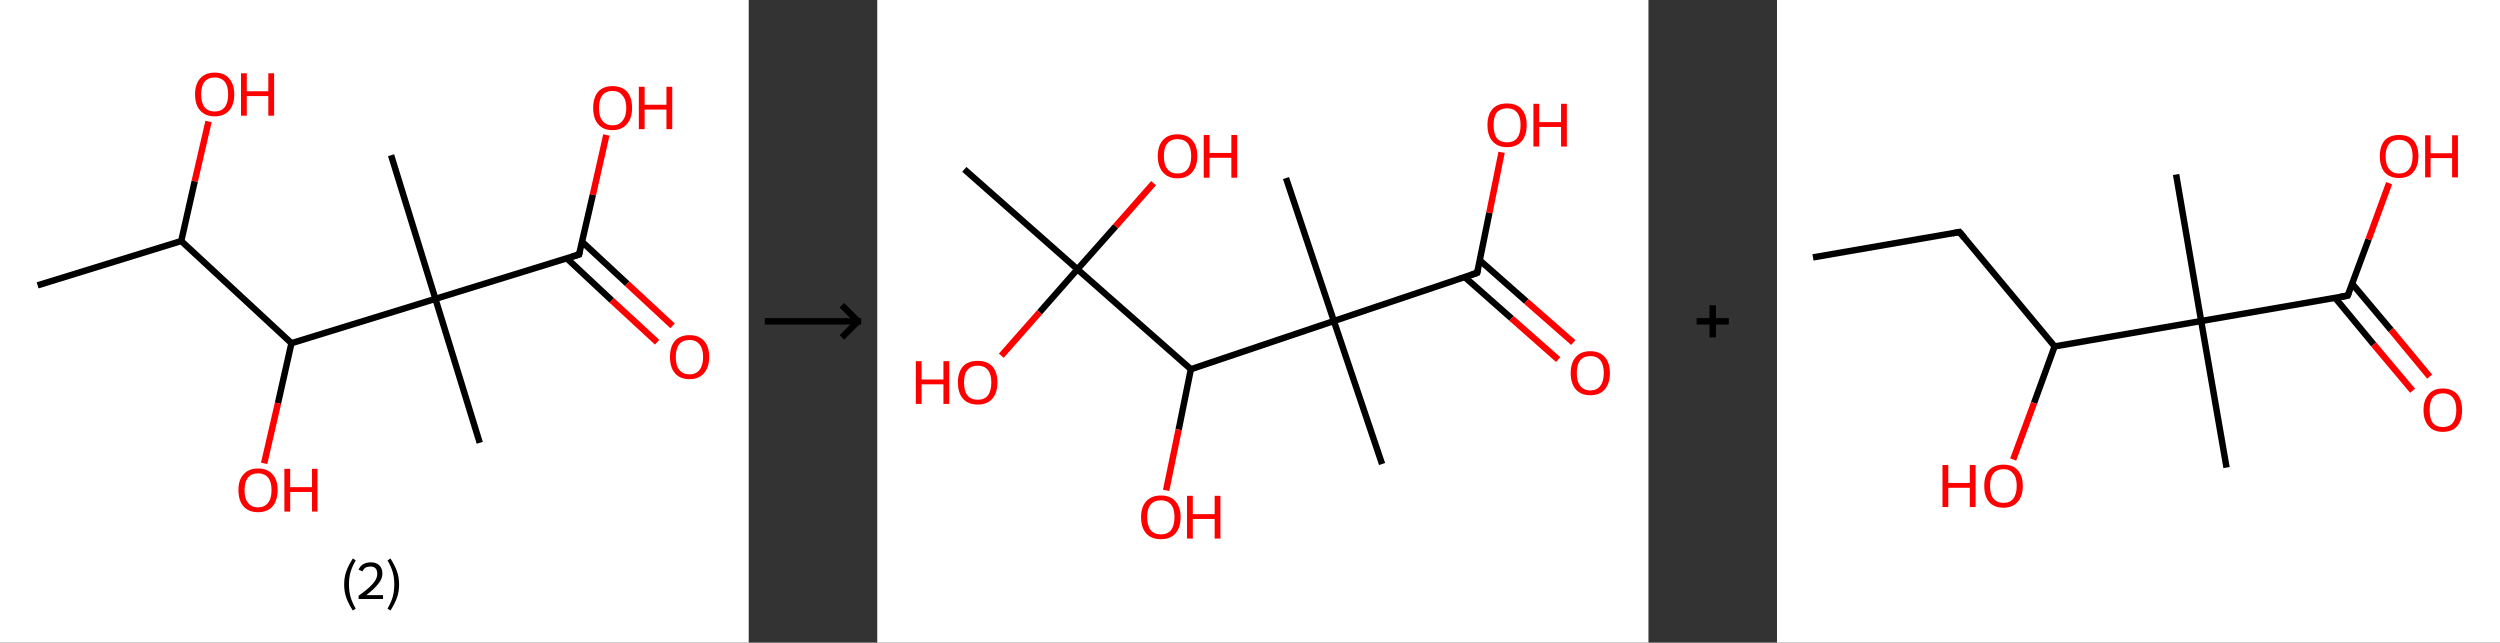 <?xml version='1.0' encoding='ASCII' standalone='yes'?>
<svg xmlns="http://www.w3.org/2000/svg" xmlns:xlink="http://www.w3.org/1999/xlink" version="1.1" width="778.0px" viewBox="0 0 778.0 200.0" height="200.0px">
  <rect x="0" y="0" width="778.0" height="200.0" fill="#333333" stroke="none"/>
  <g>
    <g transform="translate(0, 0) scale(1 1) "><!-- END OF HEADER -->
<rect style="opacity:1.0;fill:#FFFFFF;stroke:none" width="233.0" height="200.0" x="0.0" y="0.0"> </rect>
<path class="bond-0 atom-0 atom-1" d="M 11.7,88.8 L 56.4,75.0" style="fill:none;fill-rule:evenodd;stroke:#000000;stroke-width:2.0px;stroke-linecap:butt;stroke-linejoin:miter;stroke-opacity:1"/>
<path class="bond-1 atom-1 atom-2" d="M 56.4,75.0 L 60.6,56.4" style="fill:none;fill-rule:evenodd;stroke:#000000;stroke-width:2.0px;stroke-linecap:butt;stroke-linejoin:miter;stroke-opacity:1"/>
<path class="bond-1 atom-1 atom-2" d="M 60.6,56.4 L 64.9,37.8" style="fill:none;fill-rule:evenodd;stroke:#FF0000;stroke-width:2.0px;stroke-linecap:butt;stroke-linejoin:miter;stroke-opacity:1"/>
<path class="bond-2 atom-1 atom-3" d="M 56.4,75.0 L 90.7,106.8" style="fill:none;fill-rule:evenodd;stroke:#000000;stroke-width:2.0px;stroke-linecap:butt;stroke-linejoin:miter;stroke-opacity:1"/>
<path class="bond-3 atom-3 atom-4" d="M 90.7,106.8 L 86.5,125.5" style="fill:none;fill-rule:evenodd;stroke:#000000;stroke-width:2.0px;stroke-linecap:butt;stroke-linejoin:miter;stroke-opacity:1"/>
<path class="bond-3 atom-3 atom-4" d="M 86.5,125.5 L 82.2,144.2" style="fill:none;fill-rule:evenodd;stroke:#FF0000;stroke-width:2.0px;stroke-linecap:butt;stroke-linejoin:miter;stroke-opacity:1"/>
<path class="bond-4 atom-3 atom-5" d="M 90.7,106.8 L 135.5,93.0" style="fill:none;fill-rule:evenodd;stroke:#000000;stroke-width:2.0px;stroke-linecap:butt;stroke-linejoin:miter;stroke-opacity:1"/>
<path class="bond-5 atom-5 atom-6" d="M 135.5,93.0 L 121.7,48.3" style="fill:none;fill-rule:evenodd;stroke:#000000;stroke-width:2.0px;stroke-linecap:butt;stroke-linejoin:miter;stroke-opacity:1"/>
<path class="bond-6 atom-5 atom-7" d="M 135.5,93.0 L 149.3,137.8" style="fill:none;fill-rule:evenodd;stroke:#000000;stroke-width:2.0px;stroke-linecap:butt;stroke-linejoin:miter;stroke-opacity:1"/>
<path class="bond-7 atom-5 atom-8" d="M 135.5,93.0 L 180.2,79.2" style="fill:none;fill-rule:evenodd;stroke:#000000;stroke-width:2.0px;stroke-linecap:butt;stroke-linejoin:miter;stroke-opacity:1"/>
<path class="bond-8 atom-8 atom-9" d="M 176.4,80.4 L 190.4,93.5" style="fill:none;fill-rule:evenodd;stroke:#000000;stroke-width:2.0px;stroke-linecap:butt;stroke-linejoin:miter;stroke-opacity:1"/>
<path class="bond-8 atom-8 atom-9" d="M 190.4,93.5 L 204.5,106.5" style="fill:none;fill-rule:evenodd;stroke:#FF0000;stroke-width:2.0px;stroke-linecap:butt;stroke-linejoin:miter;stroke-opacity:1"/>
<path class="bond-8 atom-8 atom-9" d="M 181.1,75.2 L 195.2,88.3" style="fill:none;fill-rule:evenodd;stroke:#000000;stroke-width:2.0px;stroke-linecap:butt;stroke-linejoin:miter;stroke-opacity:1"/>
<path class="bond-8 atom-8 atom-9" d="M 195.2,88.3 L 209.3,101.4" style="fill:none;fill-rule:evenodd;stroke:#FF0000;stroke-width:2.0px;stroke-linecap:butt;stroke-linejoin:miter;stroke-opacity:1"/>
<path class="bond-9 atom-8 atom-10" d="M 180.2,79.2 L 184.5,60.6" style="fill:none;fill-rule:evenodd;stroke:#000000;stroke-width:2.0px;stroke-linecap:butt;stroke-linejoin:miter;stroke-opacity:1"/>
<path class="bond-9 atom-8 atom-10" d="M 184.5,60.6 L 188.7,42.0" style="fill:none;fill-rule:evenodd;stroke:#FF0000;stroke-width:2.0px;stroke-linecap:butt;stroke-linejoin:miter;stroke-opacity:1"/>
<path d="M 178.0,79.9 L 180.2,79.2 L 180.4,78.3" style="fill:none;stroke:#000000;stroke-width:2.0px;stroke-linecap:butt;stroke-linejoin:miter;stroke-opacity:1;"/>
<path class="atom-2" d="M 60.7 29.4 Q 60.7 26.2, 62.3 24.4 Q 63.9 22.6, 66.8 22.6 Q 69.8 22.6, 71.3 24.4 Q 72.9 26.2, 72.9 29.4 Q 72.9 32.6, 71.3 34.4 Q 69.7 36.2, 66.8 36.2 Q 63.9 36.2, 62.3 34.4 Q 60.7 32.6, 60.7 29.4 M 66.8 34.7 Q 68.8 34.7, 69.9 33.4 Q 71.0 32.0, 71.0 29.4 Q 71.0 26.7, 69.9 25.4 Q 68.8 24.1, 66.8 24.1 Q 64.8 24.1, 63.7 25.4 Q 62.6 26.7, 62.6 29.4 Q 62.6 32.0, 63.7 33.4 Q 64.8 34.7, 66.8 34.7 " fill="#FF0000"/>
<path class="atom-2" d="M 75.0 22.8 L 76.8 22.8 L 76.8 28.4 L 83.5 28.4 L 83.5 22.8 L 85.3 22.8 L 85.3 36.0 L 83.5 36.0 L 83.5 29.9 L 76.8 29.9 L 76.8 36.0 L 75.0 36.0 L 75.0 22.8 " fill="#FF0000"/>
<path class="atom-4" d="M 74.2 152.5 Q 74.2 149.3, 75.8 147.6 Q 77.4 145.8, 80.3 145.8 Q 83.3 145.8, 84.8 147.6 Q 86.4 149.3, 86.4 152.5 Q 86.4 155.7, 84.8 157.6 Q 83.2 159.4, 80.3 159.4 Q 77.4 159.4, 75.8 157.6 Q 74.2 155.8, 74.2 152.5 M 80.3 157.9 Q 82.3 157.9, 83.4 156.5 Q 84.5 155.2, 84.5 152.5 Q 84.5 149.9, 83.4 148.6 Q 82.3 147.3, 80.3 147.3 Q 78.3 147.3, 77.2 148.6 Q 76.1 149.9, 76.1 152.5 Q 76.1 155.2, 77.2 156.5 Q 78.3 157.9, 80.3 157.9 " fill="#FF0000"/>
<path class="atom-4" d="M 88.5 145.9 L 90.3 145.9 L 90.3 151.6 L 97.1 151.6 L 97.1 145.9 L 98.8 145.9 L 98.8 159.2 L 97.1 159.2 L 97.1 153.1 L 90.3 153.1 L 90.3 159.2 L 88.5 159.2 L 88.5 145.9 " fill="#FF0000"/>
<path class="atom-9" d="M 208.5 111.1 Q 208.5 107.9, 210.0 106.1 Q 211.6 104.3, 214.6 104.3 Q 217.5 104.3, 219.1 106.1 Q 220.7 107.9, 220.7 111.1 Q 220.7 114.3, 219.1 116.1 Q 217.5 118.0, 214.6 118.0 Q 211.6 118.0, 210.0 116.1 Q 208.5 114.3, 208.5 111.1 M 214.6 116.5 Q 216.6 116.5, 217.7 115.1 Q 218.8 113.7, 218.8 111.1 Q 218.8 108.5, 217.7 107.2 Q 216.6 105.8, 214.6 105.8 Q 212.5 105.8, 211.4 107.1 Q 210.3 108.5, 210.3 111.1 Q 210.3 113.8, 211.4 115.1 Q 212.5 116.5, 214.6 116.5 " fill="#FF0000"/>
<path class="atom-10" d="M 184.6 33.6 Q 184.6 30.4, 186.1 28.6 Q 187.7 26.8, 190.6 26.8 Q 193.6 26.8, 195.2 28.6 Q 196.7 30.4, 196.7 33.6 Q 196.7 36.8, 195.1 38.6 Q 193.5 40.5, 190.6 40.5 Q 187.7 40.5, 186.1 38.6 Q 184.6 36.8, 184.6 33.6 M 190.6 39.0 Q 192.7 39.0, 193.7 37.6 Q 194.9 36.2, 194.9 33.6 Q 194.9 31.0, 193.7 29.7 Q 192.7 28.3, 190.6 28.3 Q 188.6 28.3, 187.5 29.6 Q 186.4 31.0, 186.4 33.6 Q 186.4 36.3, 187.5 37.6 Q 188.6 39.0, 190.6 39.0 " fill="#FF0000"/>
<path class="atom-10" d="M 198.8 27.0 L 200.6 27.0 L 200.6 32.6 L 207.4 32.6 L 207.4 27.0 L 209.2 27.0 L 209.2 40.2 L 207.4 40.2 L 207.4 34.1 L 200.6 34.1 L 200.6 40.2 L 198.8 40.2 L 198.8 27.0 " fill="#FF0000"/>
<path class="legend" d="M 107.1 181.9 Q 107.1 179.6, 107.8 177.7 Q 108.5 175.8, 109.8 173.8 L 110.7 174.4 Q 109.6 176.3, 109.1 178.0 Q 108.6 179.7, 108.6 181.9 Q 108.6 184.0, 109.1 185.8 Q 109.6 187.5, 110.7 189.4 L 109.8 190.0 Q 108.5 188.0, 107.8 186.1 Q 107.1 184.2, 107.1 181.9 " fill="#000000"/>
<path class="legend" d="M 111.6 177.3 Q 112.0 176.2, 113.0 175.6 Q 114.0 175.0, 115.4 175.0 Q 117.1 175.0, 118.0 175.9 Q 119.0 176.8, 119.0 178.5 Q 119.0 180.2, 117.7 181.7 Q 116.5 183.3, 114.0 185.2 L 119.2 185.2 L 119.2 186.4 L 111.6 186.4 L 111.6 185.4 Q 113.7 183.9, 114.9 182.8 Q 116.2 181.6, 116.8 180.6 Q 117.4 179.6, 117.4 178.6 Q 117.4 177.5, 116.9 176.9 Q 116.3 176.3, 115.4 176.3 Q 114.5 176.3, 113.8 176.6 Q 113.2 177.0, 112.8 177.8 L 111.6 177.3 " fill="#000000"/>
<path class="legend" d="M 124.2 181.9 Q 124.2 184.2, 123.5 186.1 Q 122.8 188.0, 121.5 190.0 L 120.6 189.4 Q 121.7 187.5, 122.2 185.8 Q 122.7 184.0, 122.7 181.9 Q 122.7 179.7, 122.2 178.0 Q 121.7 176.3, 120.6 174.4 L 121.5 173.8 Q 122.8 175.8, 123.5 177.7 Q 124.2 179.6, 124.2 181.9 " fill="#000000"/>
</g>
    <g transform="translate(233.0, 0) scale(1 1) "><line x1="5" y1="100" x2="35" y2="100" style="stroke:rgb(0,0,0);stroke-width:2"/>
  <line x1="34" y1="100" x2="29" y2="95" style="stroke:rgb(0,0,0);stroke-width:2"/>
  <line x1="34" y1="100" x2="29" y2="105" style="stroke:rgb(0,0,0);stroke-width:2"/>
</g>
    <g transform="translate(273.0, 0) scale(1 1) "><!-- END OF HEADER -->
<rect style="opacity:1.0;fill:#FFFFFF;stroke:none" width="240.0" height="200.0" x="0.0" y="0.0"> </rect>
<path class="bond-0 atom-0 atom-1" d="M 27.1,52.7 L 62.3,83.8" style="fill:none;fill-rule:evenodd;stroke:#000000;stroke-width:2.0px;stroke-linecap:butt;stroke-linejoin:miter;stroke-opacity:1"/>
<path class="bond-1 atom-1 atom-2" d="M 62.3,83.8 L 50.5,97.2" style="fill:none;fill-rule:evenodd;stroke:#000000;stroke-width:2.0px;stroke-linecap:butt;stroke-linejoin:miter;stroke-opacity:1"/>
<path class="bond-1 atom-1 atom-2" d="M 50.5,97.2 L 38.6,110.7" style="fill:none;fill-rule:evenodd;stroke:#FF0000;stroke-width:2.0px;stroke-linecap:butt;stroke-linejoin:miter;stroke-opacity:1"/>
<path class="bond-2 atom-1 atom-3" d="M 62.3,83.8 L 74.2,70.4" style="fill:none;fill-rule:evenodd;stroke:#000000;stroke-width:2.0px;stroke-linecap:butt;stroke-linejoin:miter;stroke-opacity:1"/>
<path class="bond-2 atom-1 atom-3" d="M 74.2,70.4 L 86.0,57.0" style="fill:none;fill-rule:evenodd;stroke:#FF0000;stroke-width:2.0px;stroke-linecap:butt;stroke-linejoin:miter;stroke-opacity:1"/>
<path class="bond-3 atom-1 atom-4" d="M 62.3,83.8 L 97.6,114.9" style="fill:none;fill-rule:evenodd;stroke:#000000;stroke-width:2.0px;stroke-linecap:butt;stroke-linejoin:miter;stroke-opacity:1"/>
<path class="bond-4 atom-4 atom-5" d="M 97.6,114.9 L 93.8,133.7" style="fill:none;fill-rule:evenodd;stroke:#000000;stroke-width:2.0px;stroke-linecap:butt;stroke-linejoin:miter;stroke-opacity:1"/>
<path class="bond-4 atom-4 atom-5" d="M 93.8,133.7 L 89.9,152.6" style="fill:none;fill-rule:evenodd;stroke:#FF0000;stroke-width:2.0px;stroke-linecap:butt;stroke-linejoin:miter;stroke-opacity:1"/>
<path class="bond-5 atom-4 atom-6" d="M 97.6,114.9 L 142.1,99.9" style="fill:none;fill-rule:evenodd;stroke:#000000;stroke-width:2.0px;stroke-linecap:butt;stroke-linejoin:miter;stroke-opacity:1"/>
<path class="bond-6 atom-6 atom-7" d="M 142.1,99.9 L 127.2,55.4" style="fill:none;fill-rule:evenodd;stroke:#000000;stroke-width:2.0px;stroke-linecap:butt;stroke-linejoin:miter;stroke-opacity:1"/>
<path class="bond-7 atom-6 atom-8" d="M 142.1,99.9 L 157.1,144.4" style="fill:none;fill-rule:evenodd;stroke:#000000;stroke-width:2.0px;stroke-linecap:butt;stroke-linejoin:miter;stroke-opacity:1"/>
<path class="bond-8 atom-6 atom-9" d="M 142.1,99.9 L 186.7,84.9" style="fill:none;fill-rule:evenodd;stroke:#000000;stroke-width:2.0px;stroke-linecap:butt;stroke-linejoin:miter;stroke-opacity:1"/>
<path class="bond-9 atom-9 atom-10" d="M 182.8,86.2 L 197.4,99.1" style="fill:none;fill-rule:evenodd;stroke:#000000;stroke-width:2.0px;stroke-linecap:butt;stroke-linejoin:miter;stroke-opacity:1"/>
<path class="bond-9 atom-9 atom-10" d="M 197.4,99.1 L 211.9,111.9" style="fill:none;fill-rule:evenodd;stroke:#FF0000;stroke-width:2.0px;stroke-linecap:butt;stroke-linejoin:miter;stroke-opacity:1"/>
<path class="bond-9 atom-9 atom-10" d="M 187.5,81.0 L 202.0,93.8" style="fill:none;fill-rule:evenodd;stroke:#000000;stroke-width:2.0px;stroke-linecap:butt;stroke-linejoin:miter;stroke-opacity:1"/>
<path class="bond-9 atom-9 atom-10" d="M 202.0,93.8 L 216.6,106.6" style="fill:none;fill-rule:evenodd;stroke:#FF0000;stroke-width:2.0px;stroke-linecap:butt;stroke-linejoin:miter;stroke-opacity:1"/>
<path class="bond-10 atom-9 atom-11" d="M 186.7,84.9 L 190.5,66.2" style="fill:none;fill-rule:evenodd;stroke:#000000;stroke-width:2.0px;stroke-linecap:butt;stroke-linejoin:miter;stroke-opacity:1"/>
<path class="bond-10 atom-9 atom-11" d="M 190.5,66.2 L 194.3,47.4" style="fill:none;fill-rule:evenodd;stroke:#FF0000;stroke-width:2.0px;stroke-linecap:butt;stroke-linejoin:miter;stroke-opacity:1"/>
<path d="M 184.4,85.7 L 186.7,84.9 L 186.9,84.0" style="fill:none;stroke:#000000;stroke-width:2.0px;stroke-linecap:butt;stroke-linejoin:miter;stroke-opacity:1;"/>
<path class="atom-2" d="M 12.0 112.4 L 13.8 112.4 L 13.8 118.1 L 20.6 118.1 L 20.6 112.4 L 22.4 112.4 L 22.4 125.7 L 20.6 125.7 L 20.6 119.6 L 13.8 119.6 L 13.8 125.7 L 12.0 125.7 L 12.0 112.4 " fill="#FF0000"/>
<path class="atom-2" d="M 25.1 119.0 Q 25.1 115.8, 26.7 114.0 Q 28.3 112.3, 31.3 112.3 Q 34.2 112.3, 35.8 114.0 Q 37.4 115.8, 37.4 119.0 Q 37.4 122.3, 35.8 124.1 Q 34.2 125.9, 31.3 125.9 Q 28.3 125.9, 26.7 124.1 Q 25.1 122.3, 25.1 119.0 M 31.3 124.4 Q 33.3 124.4, 34.4 123.1 Q 35.5 121.7, 35.5 119.0 Q 35.5 116.4, 34.4 115.1 Q 33.3 113.8, 31.3 113.8 Q 29.2 113.8, 28.1 115.1 Q 27.0 116.4, 27.0 119.0 Q 27.0 121.7, 28.1 123.1 Q 29.2 124.4, 31.3 124.4 " fill="#FF0000"/>
<path class="atom-3" d="M 87.3 48.6 Q 87.3 45.4, 88.9 43.6 Q 90.5 41.8, 93.4 41.8 Q 96.4 41.8, 98.0 43.6 Q 99.6 45.4, 99.6 48.6 Q 99.6 51.8, 98.0 53.6 Q 96.4 55.5, 93.4 55.5 Q 90.5 55.5, 88.9 53.6 Q 87.3 51.8, 87.3 48.6 M 93.4 54.0 Q 95.5 54.0, 96.6 52.6 Q 97.7 51.2, 97.7 48.6 Q 97.7 46.0, 96.6 44.6 Q 95.5 43.3, 93.4 43.3 Q 91.4 43.3, 90.3 44.6 Q 89.2 45.9, 89.2 48.6 Q 89.2 51.3, 90.3 52.6 Q 91.4 54.0, 93.4 54.0 " fill="#FF0000"/>
<path class="atom-3" d="M 101.6 42.0 L 103.4 42.0 L 103.4 47.6 L 110.2 47.6 L 110.2 42.0 L 112.0 42.0 L 112.0 55.3 L 110.2 55.3 L 110.2 49.1 L 103.4 49.1 L 103.4 55.3 L 101.6 55.3 L 101.6 42.0 " fill="#FF0000"/>
<path class="atom-5" d="M 82.1 160.9 Q 82.1 157.8, 83.7 156.0 Q 85.3 154.2, 88.3 154.2 Q 91.2 154.2, 92.8 156.0 Q 94.4 157.8, 94.4 160.9 Q 94.4 164.2, 92.8 166.0 Q 91.2 167.8, 88.3 167.8 Q 85.3 167.8, 83.7 166.0 Q 82.1 164.2, 82.1 160.9 M 88.3 166.3 Q 90.3 166.3, 91.4 165.0 Q 92.5 163.6, 92.5 160.9 Q 92.5 158.3, 91.4 157.0 Q 90.3 155.7, 88.3 155.7 Q 86.2 155.7, 85.1 157.0 Q 84.0 158.3, 84.0 160.9 Q 84.0 163.6, 85.1 165.0 Q 86.2 166.3, 88.3 166.3 " fill="#FF0000"/>
<path class="atom-5" d="M 96.4 154.3 L 98.2 154.3 L 98.2 160.0 L 105.0 160.0 L 105.0 154.3 L 106.8 154.3 L 106.8 167.6 L 105.0 167.6 L 105.0 161.5 L 98.2 161.5 L 98.2 167.6 L 96.4 167.6 L 96.4 154.3 " fill="#FF0000"/>
<path class="atom-10" d="M 215.8 116.1 Q 215.8 112.9, 217.4 111.1 Q 218.9 109.3, 221.9 109.3 Q 224.8 109.3, 226.4 111.1 Q 228.0 112.9, 228.0 116.1 Q 228.0 119.3, 226.4 121.2 Q 224.8 123.0, 221.9 123.0 Q 219.0 123.0, 217.4 121.2 Q 215.8 119.3, 215.8 116.1 M 221.9 121.5 Q 223.9 121.5, 225.0 120.1 Q 226.1 118.7, 226.1 116.1 Q 226.1 113.5, 225.0 112.1 Q 223.9 110.8, 221.9 110.8 Q 219.9 110.8, 218.8 112.1 Q 217.7 113.4, 217.7 116.1 Q 217.7 118.8, 218.8 120.1 Q 219.9 121.5, 221.9 121.5 " fill="#FF0000"/>
<path class="atom-11" d="M 189.9 38.9 Q 189.9 35.7, 191.5 33.9 Q 193.0 32.2, 196.0 32.2 Q 198.9 32.2, 200.5 33.9 Q 202.1 35.7, 202.1 38.9 Q 202.1 42.2, 200.5 44.0 Q 198.9 45.8, 196.0 45.8 Q 193.1 45.8, 191.5 44.0 Q 189.9 42.2, 189.9 38.9 M 196.0 44.3 Q 198.0 44.3, 199.1 43.0 Q 200.2 41.6, 200.2 38.9 Q 200.2 36.3, 199.1 35.0 Q 198.0 33.7, 196.0 33.7 Q 194.0 33.7, 192.8 35.0 Q 191.8 36.3, 191.8 38.9 Q 191.8 41.6, 192.8 43.0 Q 194.0 44.3, 196.0 44.3 " fill="#FF0000"/>
<path class="atom-11" d="M 204.2 32.3 L 206.0 32.3 L 206.0 38.0 L 212.8 38.0 L 212.8 32.3 L 214.6 32.3 L 214.6 45.6 L 212.8 45.6 L 212.8 39.5 L 206.0 39.5 L 206.0 45.6 L 204.2 45.6 L 204.2 32.3 " fill="#FF0000"/>
</g>
    <g transform="translate(513.0, 0) scale(1 1) "><line x1="15" y1="100" x2="25" y2="100" style="stroke:rgb(0,0,0);stroke-width:2"/>
  <line x1="20" y1="95" x2="20" y2="105" style="stroke:rgb(0,0,0);stroke-width:2"/>
</g>
    <g transform="translate(553.0, 0) scale(1 1) "><!-- END OF HEADER -->
<rect style="opacity:1.0;fill:#FFFFFF;stroke:none" width="225.0" height="200.0" x="0.0" y="0.0"> </rect>
<path class="bond-0 atom-0 atom-1" d="M 11.2,80.1 L 56.8,72.2" style="fill:none;fill-rule:evenodd;stroke:#000000;stroke-width:2.0px;stroke-linecap:butt;stroke-linejoin:miter;stroke-opacity:1"/>
<path class="bond-1 atom-1 atom-2" d="M 56.8,72.2 L 86.4,107.8" style="fill:none;fill-rule:evenodd;stroke:#000000;stroke-width:2.0px;stroke-linecap:butt;stroke-linejoin:miter;stroke-opacity:1"/>
<path class="bond-2 atom-2 atom-3" d="M 86.4,107.8 L 80.0,125.4" style="fill:none;fill-rule:evenodd;stroke:#000000;stroke-width:2.0px;stroke-linecap:butt;stroke-linejoin:miter;stroke-opacity:1"/>
<path class="bond-2 atom-2 atom-3" d="M 80.0,125.4 L 73.5,143.0" style="fill:none;fill-rule:evenodd;stroke:#FF0000;stroke-width:2.0px;stroke-linecap:butt;stroke-linejoin:miter;stroke-opacity:1"/>
<path class="bond-3 atom-2 atom-4" d="M 86.4,107.8 L 132.0,99.9" style="fill:none;fill-rule:evenodd;stroke:#000000;stroke-width:2.0px;stroke-linecap:butt;stroke-linejoin:miter;stroke-opacity:1"/>
<path class="bond-4 atom-4 atom-5" d="M 132.0,99.9 L 124.2,54.3" style="fill:none;fill-rule:evenodd;stroke:#000000;stroke-width:2.0px;stroke-linecap:butt;stroke-linejoin:miter;stroke-opacity:1"/>
<path class="bond-5 atom-4 atom-6" d="M 132.0,99.9 L 139.9,145.5" style="fill:none;fill-rule:evenodd;stroke:#000000;stroke-width:2.0px;stroke-linecap:butt;stroke-linejoin:miter;stroke-opacity:1"/>
<path class="bond-6 atom-4 atom-7" d="M 132.0,99.9 L 177.6,92.0" style="fill:none;fill-rule:evenodd;stroke:#000000;stroke-width:2.0px;stroke-linecap:butt;stroke-linejoin:miter;stroke-opacity:1"/>
<path class="bond-7 atom-7 atom-8" d="M 173.7,92.7 L 185.7,107.2" style="fill:none;fill-rule:evenodd;stroke:#000000;stroke-width:2.0px;stroke-linecap:butt;stroke-linejoin:miter;stroke-opacity:1"/>
<path class="bond-7 atom-7 atom-8" d="M 185.7,107.2 L 197.8,121.6" style="fill:none;fill-rule:evenodd;stroke:#FF0000;stroke-width:2.0px;stroke-linecap:butt;stroke-linejoin:miter;stroke-opacity:1"/>
<path class="bond-7 atom-7 atom-8" d="M 179.0,88.3 L 191.1,102.7" style="fill:none;fill-rule:evenodd;stroke:#000000;stroke-width:2.0px;stroke-linecap:butt;stroke-linejoin:miter;stroke-opacity:1"/>
<path class="bond-7 atom-7 atom-8" d="M 191.1,102.7 L 203.1,117.2" style="fill:none;fill-rule:evenodd;stroke:#FF0000;stroke-width:2.0px;stroke-linecap:butt;stroke-linejoin:miter;stroke-opacity:1"/>
<path class="bond-8 atom-7 atom-9" d="M 177.6,92.0 L 184.1,74.5" style="fill:none;fill-rule:evenodd;stroke:#000000;stroke-width:2.0px;stroke-linecap:butt;stroke-linejoin:miter;stroke-opacity:1"/>
<path class="bond-8 atom-7 atom-9" d="M 184.1,74.5 L 190.5,57.0" style="fill:none;fill-rule:evenodd;stroke:#FF0000;stroke-width:2.0px;stroke-linecap:butt;stroke-linejoin:miter;stroke-opacity:1"/>
<path d="M 54.6,72.6 L 56.8,72.2 L 58.3,74.0" style="fill:none;stroke:#000000;stroke-width:2.0px;stroke-linecap:butt;stroke-linejoin:miter;stroke-opacity:1;"/>
<path d="M 175.3,92.4 L 177.6,92.0 L 177.9,91.2" style="fill:none;stroke:#000000;stroke-width:2.0px;stroke-linecap:butt;stroke-linejoin:miter;stroke-opacity:1;"/>
<path class="atom-3" d="M 51.5 144.7 L 53.3 144.7 L 53.3 150.3 L 60.0 150.3 L 60.0 144.7 L 61.8 144.7 L 61.8 157.8 L 60.0 157.8 L 60.0 151.8 L 53.3 151.8 L 53.3 157.8 L 51.5 157.8 L 51.5 144.7 " fill="#FF0000"/>
<path class="atom-3" d="M 64.5 151.2 Q 64.5 148.1, 66.0 146.3 Q 67.6 144.6, 70.5 144.6 Q 73.4 144.6, 74.9 146.3 Q 76.5 148.1, 76.5 151.2 Q 76.5 154.4, 74.9 156.2 Q 73.3 158.0, 70.5 158.0 Q 67.6 158.0, 66.0 156.2 Q 64.5 154.4, 64.5 151.2 M 70.5 156.5 Q 72.5 156.5, 73.5 155.2 Q 74.6 153.8, 74.6 151.2 Q 74.6 148.6, 73.5 147.4 Q 72.5 146.0, 70.5 146.0 Q 68.5 146.0, 67.4 147.3 Q 66.3 148.6, 66.3 151.2 Q 66.3 153.9, 67.4 155.2 Q 68.5 156.5, 70.5 156.5 " fill="#FF0000"/>
<path class="atom-8" d="M 201.2 127.6 Q 201.2 124.5, 202.8 122.7 Q 204.3 120.9, 207.2 120.9 Q 210.1 120.9, 211.7 122.7 Q 213.2 124.5, 213.2 127.6 Q 213.2 130.8, 211.7 132.6 Q 210.1 134.4, 207.2 134.4 Q 204.3 134.4, 202.8 132.6 Q 201.2 130.8, 201.2 127.6 M 207.2 132.9 Q 209.2 132.9, 210.3 131.6 Q 211.4 130.2, 211.4 127.6 Q 211.4 125.0, 210.3 123.7 Q 209.2 122.4, 207.2 122.4 Q 205.2 122.4, 204.1 123.7 Q 203.1 125.0, 203.1 127.6 Q 203.1 130.3, 204.1 131.6 Q 205.2 132.9, 207.2 132.9 " fill="#FF0000"/>
<path class="atom-9" d="M 187.6 48.6 Q 187.6 45.5, 189.1 43.7 Q 190.7 42.0, 193.6 42.0 Q 196.5 42.0, 198.1 43.7 Q 199.6 45.5, 199.6 48.6 Q 199.6 51.8, 198.0 53.6 Q 196.5 55.4, 193.6 55.4 Q 190.7 55.4, 189.1 53.6 Q 187.6 51.8, 187.6 48.6 M 193.6 54.0 Q 195.6 54.0, 196.7 52.6 Q 197.8 51.3, 197.8 48.6 Q 197.8 46.1, 196.7 44.8 Q 195.6 43.5, 193.6 43.5 Q 191.6 43.5, 190.5 44.8 Q 189.4 46.1, 189.4 48.6 Q 189.4 51.3, 190.5 52.6 Q 191.6 54.0, 193.6 54.0 " fill="#FF0000"/>
<path class="atom-9" d="M 201.7 42.1 L 203.4 42.1 L 203.4 47.7 L 210.1 47.7 L 210.1 42.1 L 211.9 42.1 L 211.9 55.2 L 210.1 55.2 L 210.1 49.2 L 203.4 49.2 L 203.4 55.2 L 201.7 55.2 L 201.7 42.1 " fill="#FF0000"/>
</g>
  </g>
</svg>
